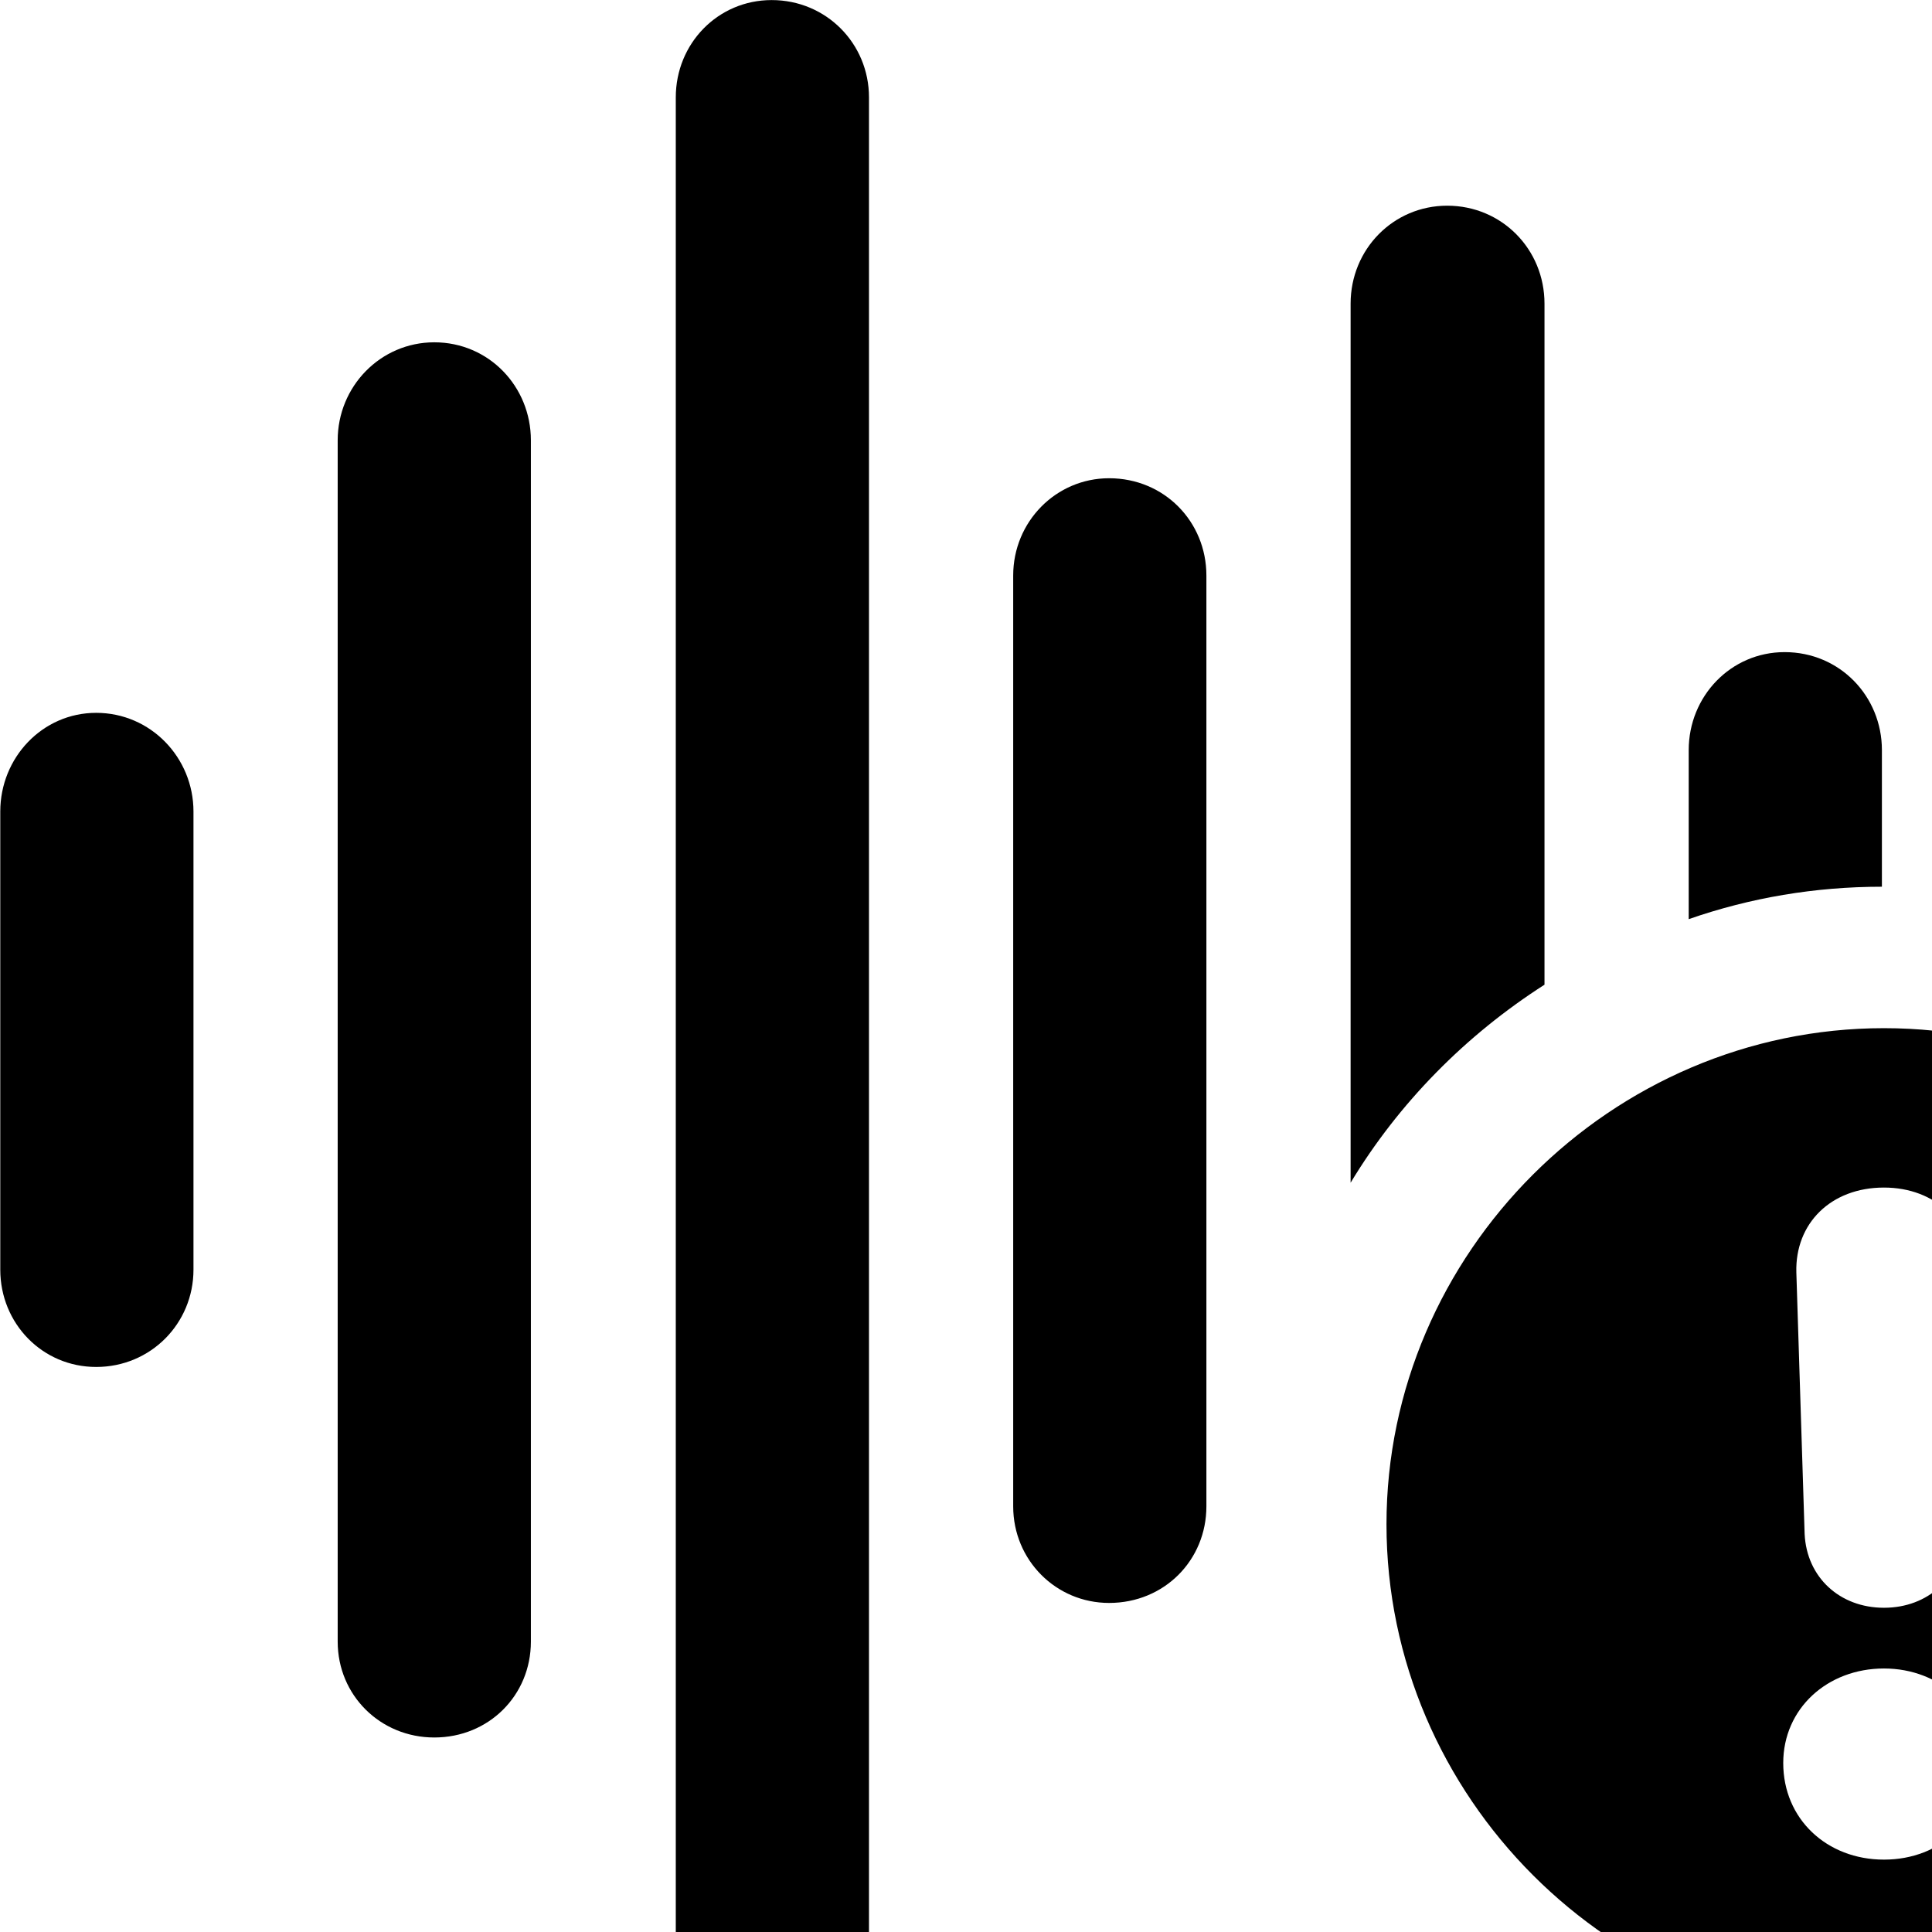<svg xmlns="http://www.w3.org/2000/svg" viewBox="0 0 28 28" width="28" height="28">
  <path d="M11.184 30.161C11.974 30.161 12.594 29.541 12.594 28.761V1.411C12.594 0.631 11.974 0.001 11.184 0.001C10.404 0.001 9.794 0.631 9.794 1.411V28.761C9.794 29.541 10.404 30.161 11.184 30.161ZM19.574 17.141C20.274 15.981 21.244 15.001 22.384 14.271V4.401C22.384 3.611 21.764 2.981 20.974 2.981C20.194 2.981 19.574 3.611 19.574 4.401ZM6.294 25.181C7.084 25.181 7.694 24.571 7.694 23.791V6.381C7.694 5.601 7.084 4.961 6.294 4.961C5.514 4.961 4.894 5.601 4.894 6.381V23.791C4.894 24.571 5.514 25.181 6.294 25.181ZM16.074 23.231C16.874 23.231 17.484 22.611 17.484 21.831V8.341C17.484 7.561 16.874 6.931 16.074 6.931C15.304 6.931 14.684 7.561 14.684 8.341V21.831C14.684 22.611 15.304 23.231 16.074 23.231ZM24.474 13.321C25.364 13.011 26.304 12.851 27.274 12.851V10.871C27.274 10.091 26.664 9.451 25.864 9.451C25.084 9.451 24.474 10.091 24.474 10.871ZM1.394 19.811C2.184 19.811 2.804 19.181 2.804 18.401V11.761C2.804 10.981 2.184 10.331 1.394 10.331C0.614 10.331 0.004 10.981 0.004 11.761V18.401C0.004 19.181 0.614 19.811 1.394 19.811ZM27.304 29.301C31.214 29.301 34.494 26.031 34.494 22.091C34.494 18.161 31.244 14.901 27.304 14.901C23.354 14.901 20.094 18.161 20.094 22.091C20.094 26.041 23.354 29.301 27.304 29.301ZM27.304 23.301C26.664 23.301 26.184 22.861 26.154 22.231L26.034 18.441C26.014 17.731 26.534 17.211 27.304 17.211C28.054 17.211 28.584 17.721 28.574 18.441L28.454 22.231C28.424 22.861 27.944 23.301 27.304 23.301ZM27.304 26.951C26.474 26.951 25.844 26.361 25.844 25.551C25.844 24.761 26.484 24.181 27.304 24.181C28.124 24.181 28.754 24.771 28.754 25.551C28.754 26.361 28.134 26.951 27.304 26.951Z" />
</svg>